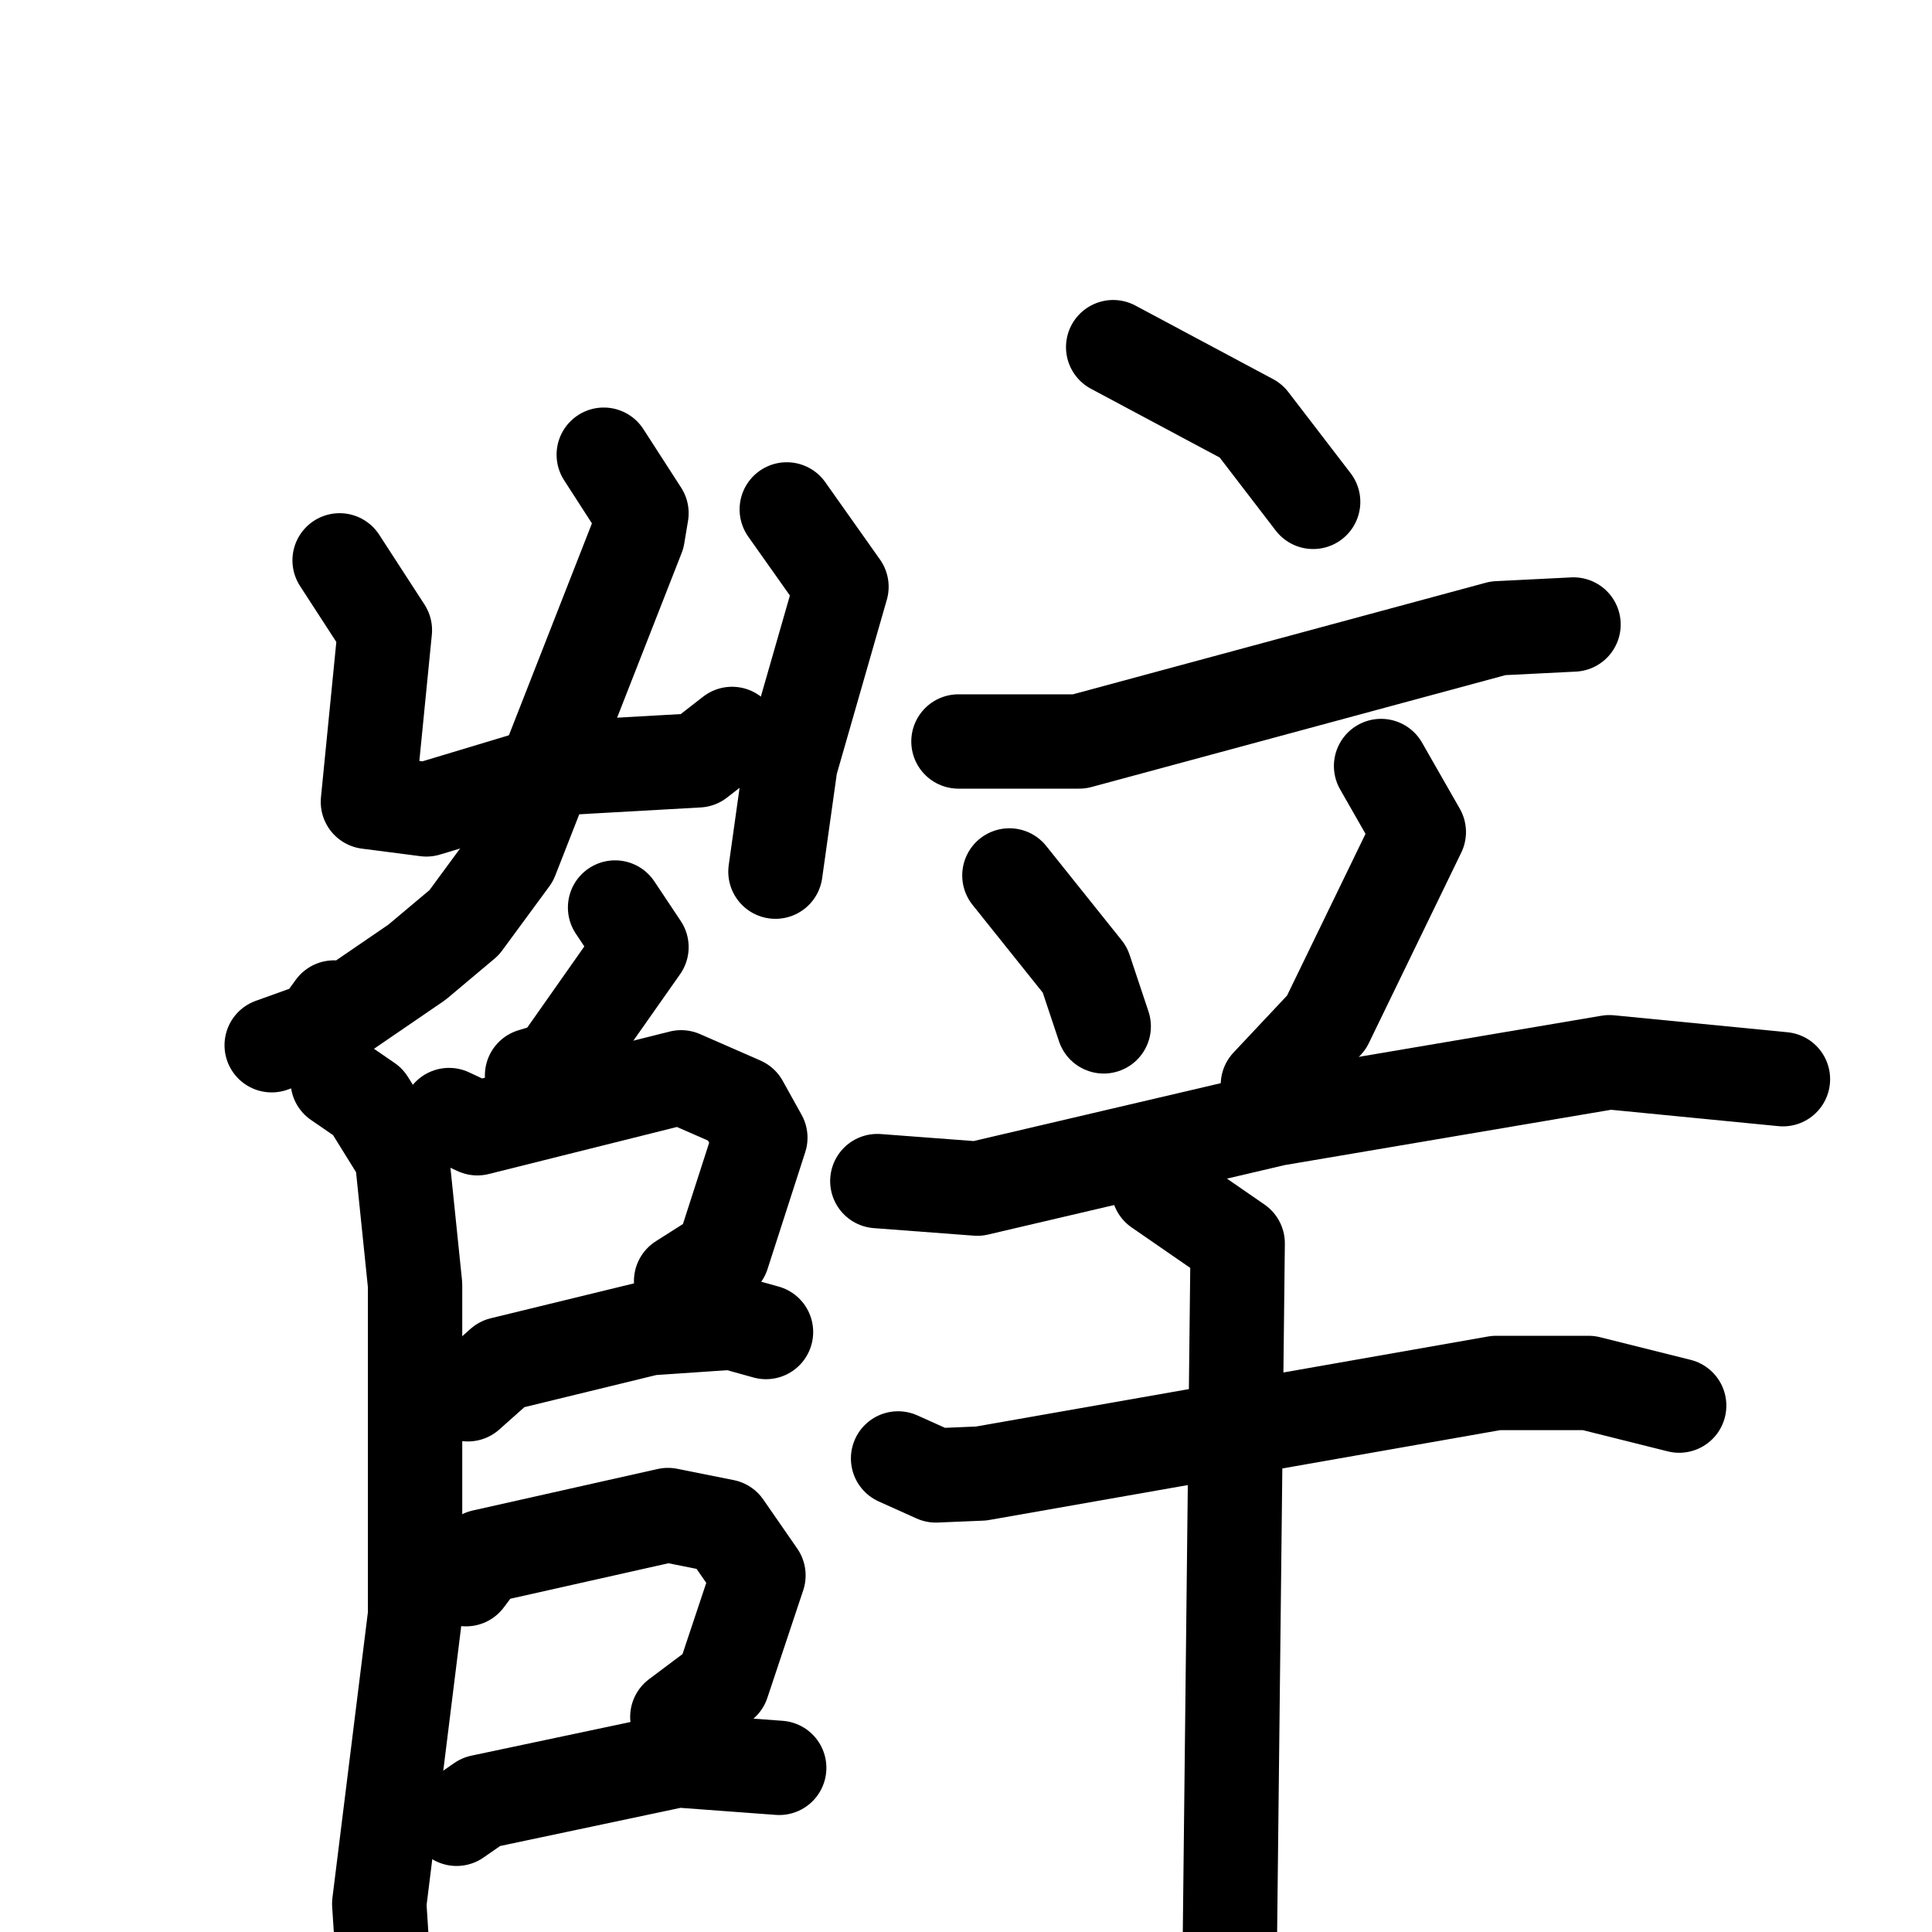 <svg xmlns="http://www.w3.org/2000/svg" viewBox="0 0 1024 1024">
  <g style="fill:none;stroke:#000000;stroke-width:50;stroke-linecap:round;stroke-linejoin:round;" transform="scale(1, 1) translate(0, 0)">
    <path d="M 180.0,297.0 L 204.0,334.0 L 195.0,425.0 L 226.0,429.0 L 299.0,407.0 L 370.0,403.0 L 388.0,389.0"/>
    <path d="M 417.0,270.0 L 446.0,311.0 L 419.0,405.0 L 411.0,462.0"/>
    <path d="M 320.0,241.0 L 340.0,272.0 L 338.0,284.0 L 271.0,455.0 L 246.0,489.0 L 221.0,510.0 L 183.0,536.0 L 177.0,534.0 L 169.0,545.0 L 144.0,554.0"/>
    <path d="M 326.0,481.0 L 340.0,502.0 L 295.0,566.0 L 282.0,570.0"/>
    <path d="M 179.0,573.0 L 195.0,584.0 L 213.0,613.0 L 220.0,681.0 L 220.0,856.0 L 201.0,1009.0 L 204.0,1055.0"/>
    <path d="M 238.0,591.0 L 253.0,598.0 L 361.0,571.0 L 393.0,585.0 L 403.0,603.0 L 383.0,665.0 L 361.0,679.0"/>
    <path d="M 248.0,739.0 L 266.0,723.0 L 344.0,704.0 L 388.0,701.0 L 406.0,706.0"/>
    <path d="M 247.0,837.0 L 256.0,825.0 L 354.0,803.0 L 384.0,809.0 L 402.0,835.0 L 383.0,892.0 L 359.0,910.0"/>
    <path d="M 242.0,964.0 L 255.0,955.0 L 359.0,933.0 L 413.0,937.0"/>
    <path d="M 590.0,184.0 L 663.0,223.0 L 696.0,266.0"/>
    <path d="M 508.0,393.0 L 572.0,393.0 L 794.0,333.0 L 834.0,331.0"/>
    <path d="M 535.0,464.0 L 575.0,514.0 L 585.0,544.0"/>
    <path d="M 732.0,406.0 L 752.0,441.0 L 703.0,542.0 L 672.0,575.0"/>
    <path d="M 465.0,626.0 L 518.0,630.0 L 676.0,593.0 L 853.0,563.0 L 945.0,572.0"/>
    <path d="M 476.0,773.0 L 496.0,782.0 L 520.0,781.0 L 793.0,733.0 L 842.0,733.0 L 890.0,745.0"/>
    <path d="M 614.0,630.0 L 656.0,659.0 L 651.0,1105.0"/>
  </g>
</svg>
